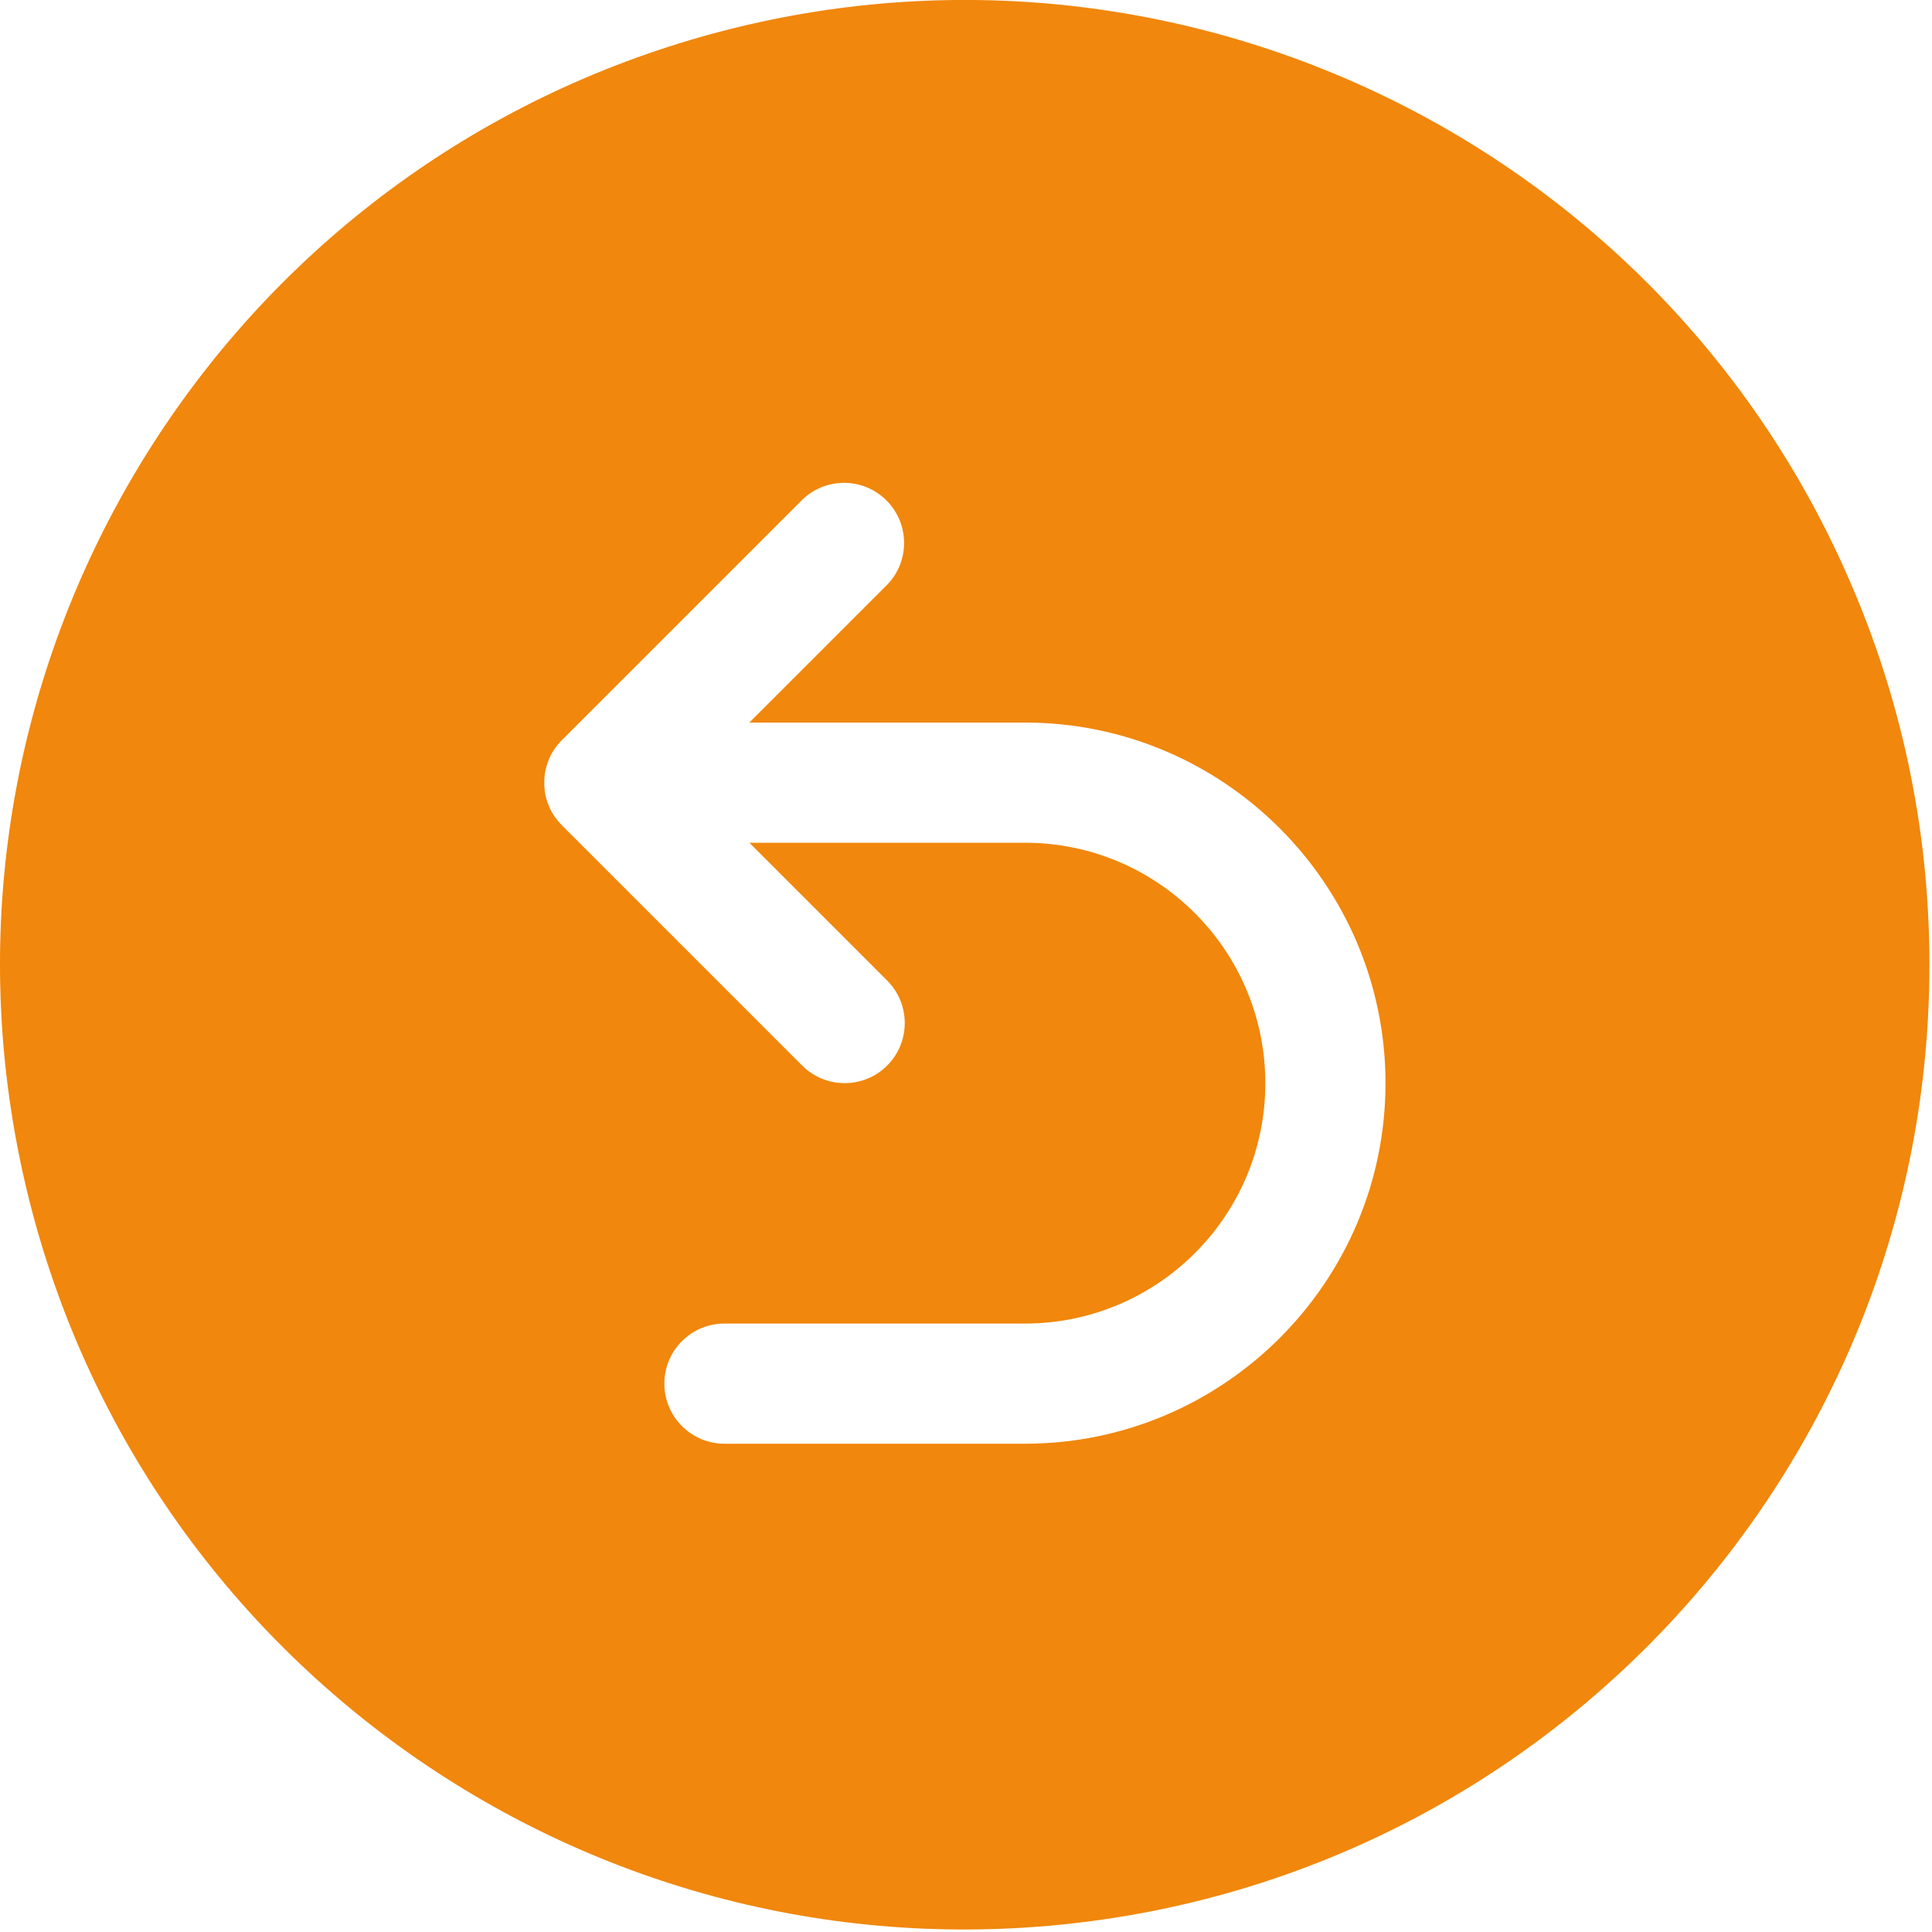 <?xml version="1.0" encoding="UTF-8"?>
<svg width="15px" height="15px" viewBox="0 0 15 15" version="1.1" xmlns="http://www.w3.org/2000/svg" xmlns:xlink="http://www.w3.org/1999/xlink">
    <!-- Generator: Sketch 47.1 (45422) - http://www.bohemiancoding.com/sketch -->
    <title>Combined Shape</title>
    <desc>Created with Sketch.</desc>
    <defs></defs>
    <g id="放射+报告" stroke="none" stroke-width="1" fill="none" fill-rule="evenodd">
        <path d="M14.393,4.584 C14.782,5.504 14.981,6.492 14.98,7.491 C14.98,11.339 12.064,14.56 8.236,14.943 C4.407,15.326 0.911,12.745 0.149,8.973 C-0.612,5.202 1.608,1.467 5.285,0.333 C8.962,-0.8 12.9,1.038 14.393,4.584 Z M7.958,5.61 L5.818,5.61 L6.888,4.54 C7.065,4.358 7.063,4.066 6.883,3.886 C6.703,3.705 6.411,3.703 6.228,3.881 L4.362,5.747 C4.356,5.752 4.351,5.758 4.346,5.764 L4.339,5.772 L4.331,5.781 C4.328,5.784 4.325,5.788 4.323,5.792 L4.317,5.799 C4.314,5.803 4.311,5.807 4.308,5.811 L4.304,5.817 C4.301,5.821 4.299,5.826 4.296,5.83 L4.292,5.836 C4.289,5.841 4.287,5.845 4.284,5.849 L4.28,5.856 C4.278,5.86 4.276,5.864 4.274,5.869 L4.27,5.877 C4.268,5.881 4.267,5.885 4.265,5.888 C4.263,5.892 4.262,5.895 4.261,5.898 C4.259,5.902 4.258,5.905 4.257,5.908 C4.255,5.912 4.254,5.916 4.252,5.92 C4.251,5.924 4.25,5.926 4.249,5.929 C4.249,5.932 4.247,5.937 4.245,5.942 C4.244,5.946 4.244,5.947 4.243,5.95 C4.242,5.952 4.24,5.959 4.239,5.964 C4.239,5.967 4.238,5.969 4.237,5.971 C4.236,5.976 4.235,5.981 4.234,5.986 C4.234,5.989 4.233,5.991 4.233,5.993 C4.232,5.998 4.231,6.003 4.23,6.008 C4.23,6.013 4.23,6.014 4.229,6.017 C4.228,6.019 4.228,6.026 4.228,6.031 C4.227,6.036 4.228,6.039 4.227,6.042 C4.226,6.046 4.227,6.05 4.226,6.054 L4.226,6.1 C4.226,6.104 4.226,6.108 4.227,6.111 C4.228,6.115 4.227,6.119 4.228,6.123 C4.229,6.126 4.229,6.132 4.229,6.137 C4.23,6.143 4.229,6.143 4.23,6.146 C4.231,6.148 4.232,6.156 4.233,6.16 C4.233,6.163 4.234,6.165 4.234,6.168 C4.235,6.173 4.236,6.178 4.237,6.182 C4.237,6.185 4.238,6.187 4.239,6.19 C4.24,6.194 4.242,6.199 4.243,6.204 C4.244,6.209 4.244,6.209 4.245,6.212 C4.246,6.214 4.248,6.221 4.249,6.225 C4.251,6.229 4.251,6.231 4.252,6.234 C4.253,6.237 4.255,6.242 4.257,6.246 C4.258,6.25 4.259,6.252 4.261,6.256 L4.265,6.266 C4.266,6.269 4.268,6.273 4.27,6.277 L4.274,6.285 C4.276,6.289 4.278,6.293 4.28,6.297 L4.284,6.305 C4.287,6.309 4.289,6.313 4.292,6.317 L4.296,6.324 C4.298,6.328 4.301,6.332 4.304,6.337 L4.308,6.343 C4.311,6.347 4.314,6.351 4.317,6.355 L4.323,6.362 C4.325,6.366 4.328,6.369 4.331,6.373 L4.339,6.382 L4.346,6.39 C4.351,6.396 4.356,6.401 4.362,6.407 L6.228,8.273 C6.41,8.455 6.706,8.455 6.888,8.273 C7.07,8.091 7.07,7.795 6.888,7.613 L5.818,6.543 L7.958,6.543 C8.988,6.543 9.824,7.379 9.824,8.41 C9.824,9.44 8.988,10.276 7.958,10.276 L5.625,10.276 C5.367,10.276 5.158,10.485 5.158,10.742 C5.158,11 5.367,11.209 5.625,11.209 L7.958,11.209 C9.501,11.209 10.757,9.953 10.757,8.41 C10.757,6.866 9.501,5.61 7.958,5.61 Z" id="Combined-Shape" fill="#F1870C"></path>
    </g>
</svg>